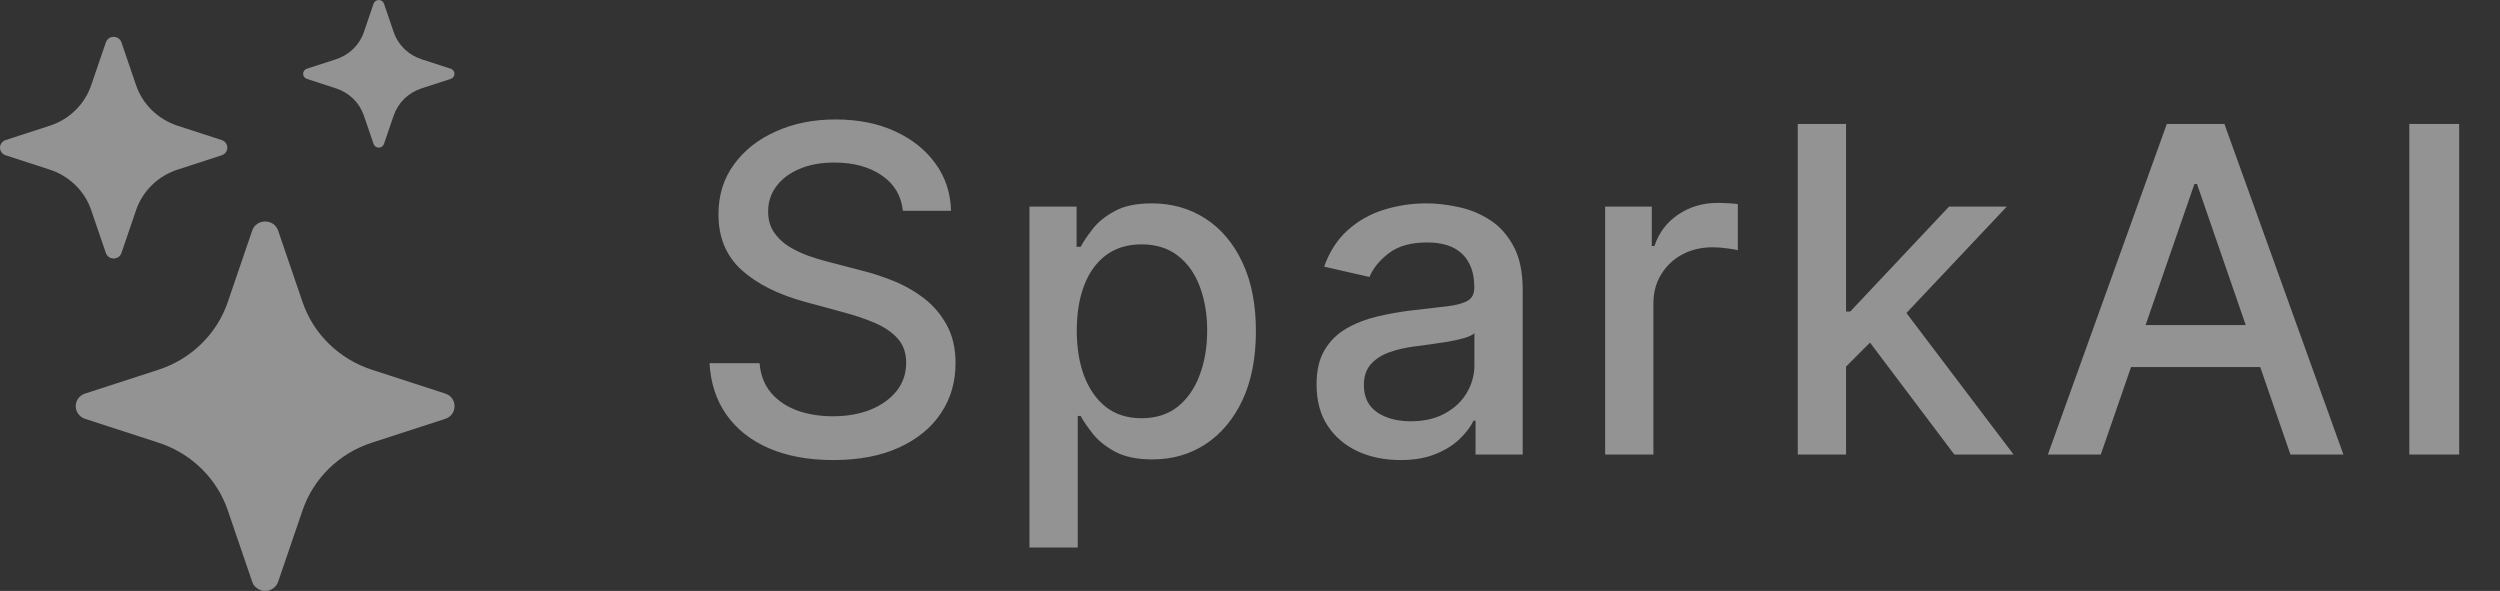 <svg width="55" height="13" viewBox="0 0 55 13" fill="none" xmlns="http://www.w3.org/2000/svg">
<rect x="0" y="0" width="55" height="13" fill="#333333" stroke="none"/>
<path d="M5.548 5.074C5.639 4.806 6.028 4.806 6.119 5.074L6.657 6.648C6.775 6.994 6.974 7.309 7.239 7.566C7.503 7.824 7.826 8.018 8.181 8.134L9.794 8.658C10.069 8.747 10.069 9.126 9.794 9.215L8.18 9.739C7.825 9.854 7.503 10.049 7.238 10.307C6.974 10.565 6.775 10.879 6.657 11.225L6.119 12.798C6.099 12.857 6.061 12.908 6.01 12.944C5.958 12.98 5.897 13 5.833 13C5.77 13 5.708 12.98 5.657 12.944C5.606 12.908 5.567 12.857 5.548 12.798L5.01 11.224C4.892 10.879 4.693 10.564 4.428 10.306C4.164 10.049 3.842 9.854 3.487 9.739L1.873 9.215C1.813 9.196 1.76 9.158 1.723 9.108C1.686 9.058 1.666 8.998 1.666 8.936C1.666 8.875 1.686 8.814 1.723 8.764C1.76 8.714 1.813 8.677 1.873 8.658L3.487 8.134C3.842 8.018 4.164 7.824 4.428 7.566C4.693 7.308 4.892 6.994 5.01 6.648L5.548 5.074ZM2.329 0.932C2.341 0.896 2.364 0.866 2.395 0.844C2.425 0.822 2.462 0.811 2.5 0.811C2.538 0.811 2.575 0.822 2.606 0.844C2.637 0.866 2.66 0.896 2.672 0.932L2.994 1.876C3.139 2.297 3.477 2.626 3.909 2.767L4.877 3.081C4.913 3.093 4.944 3.116 4.967 3.146C4.989 3.176 5.001 3.212 5.001 3.249C5.001 3.286 4.989 3.322 4.967 3.352C4.944 3.382 4.913 3.405 4.877 3.416L3.909 3.731C3.696 3.8 3.502 3.916 3.343 4.071C3.185 4.226 3.065 4.414 2.994 4.622L2.672 5.566C2.66 5.601 2.637 5.632 2.606 5.654C2.575 5.675 2.538 5.687 2.5 5.687C2.462 5.687 2.425 5.675 2.395 5.654C2.364 5.632 2.341 5.601 2.329 5.566L2.006 4.622C1.936 4.414 1.816 4.226 1.657 4.071C1.499 3.916 1.305 3.8 1.092 3.731L0.124 3.416C0.088 3.405 0.056 3.382 0.034 3.352C0.012 3.322 0 3.286 0 3.249C0 3.212 0.012 3.176 0.034 3.146C0.056 3.116 0.088 3.093 0.124 3.081L1.092 2.767C1.305 2.698 1.499 2.582 1.657 2.427C1.816 2.272 1.936 2.083 2.006 1.876L2.329 0.932ZM8.219 0.079C8.227 0.056 8.243 0.036 8.263 0.022C8.284 0.008 8.308 0 8.333 0C8.358 0 8.383 0.008 8.403 0.022C8.424 0.036 8.439 0.056 8.447 0.079L8.662 0.708C8.758 0.989 8.984 1.209 9.272 1.303L9.917 1.512C9.941 1.52 9.961 1.536 9.976 1.555C9.991 1.575 9.998 1.599 9.998 1.624C9.998 1.648 9.991 1.672 9.976 1.692C9.961 1.712 9.941 1.727 9.917 1.735L9.272 1.945C9.13 1.991 9.001 2.069 8.895 2.172C8.79 2.275 8.71 2.401 8.662 2.539L8.447 3.168C8.439 3.191 8.424 3.212 8.403 3.226C8.383 3.24 8.358 3.248 8.333 3.248C8.308 3.248 8.284 3.24 8.263 3.226C8.243 3.212 8.227 3.191 8.219 3.168L8.004 2.539C7.956 2.401 7.877 2.275 7.771 2.172C7.665 2.069 7.536 1.991 7.394 1.945L6.75 1.735C6.726 1.727 6.706 1.712 6.691 1.692C6.677 1.672 6.669 1.648 6.669 1.624C6.669 1.599 6.677 1.575 6.691 1.555C6.706 1.536 6.726 1.52 6.75 1.512L7.395 1.303C7.683 1.209 7.909 0.989 8.005 0.708L8.219 0.079Z" fill="white" fill-opacity="0.47"/>
<path d="M19.864 4.638C19.827 4.302 19.67 4.041 19.396 3.857C19.121 3.67 18.775 3.576 18.359 3.576C18.061 3.576 17.802 3.623 17.585 3.718C17.367 3.81 17.198 3.938 17.077 4.102C16.958 4.263 16.899 4.446 16.899 4.652C16.899 4.825 16.939 4.974 17.02 5.099C17.103 5.225 17.211 5.33 17.343 5.415C17.478 5.498 17.622 5.568 17.776 5.625C17.93 5.679 18.078 5.724 18.22 5.76L18.93 5.945C19.163 6.001 19.4 6.078 19.644 6.175C19.888 6.272 20.114 6.4 20.323 6.559C20.531 6.718 20.699 6.914 20.827 7.148C20.957 7.383 21.022 7.663 21.022 7.99C21.022 8.402 20.916 8.768 20.703 9.087C20.492 9.407 20.185 9.659 19.783 9.844C19.383 10.028 18.898 10.121 18.33 10.121C17.786 10.121 17.315 10.034 16.917 9.862C16.519 9.689 16.208 9.444 15.983 9.126C15.758 8.807 15.634 8.428 15.61 7.99H16.711C16.732 8.253 16.818 8.472 16.967 8.647C17.118 8.82 17.311 8.949 17.546 9.034C17.782 9.117 18.041 9.158 18.323 9.158C18.633 9.158 18.909 9.11 19.151 9.013C19.395 8.913 19.586 8.776 19.726 8.601C19.866 8.423 19.936 8.216 19.936 7.979C19.936 7.764 19.874 7.588 19.751 7.45C19.63 7.313 19.465 7.199 19.257 7.109C19.051 7.019 18.818 6.94 18.558 6.871L17.698 6.637C17.116 6.478 16.654 6.245 16.313 5.938C15.975 5.63 15.806 5.223 15.806 4.716C15.806 4.297 15.919 3.931 16.146 3.619C16.374 3.306 16.681 3.063 17.07 2.891C17.458 2.715 17.896 2.628 18.384 2.628C18.876 2.628 19.311 2.714 19.687 2.887C20.066 3.06 20.364 3.298 20.582 3.601C20.8 3.902 20.913 4.247 20.923 4.638H19.864ZM22.648 12.046V4.545H23.685V5.43H23.774C23.835 5.316 23.924 5.185 24.04 5.036C24.156 4.886 24.317 4.756 24.523 4.645C24.729 4.531 25.001 4.474 25.34 4.474C25.78 4.474 26.173 4.586 26.519 4.808C26.864 5.031 27.136 5.352 27.332 5.771C27.531 6.19 27.63 6.694 27.63 7.283C27.63 7.873 27.532 8.378 27.336 8.8C27.139 9.219 26.869 9.542 26.526 9.769C26.183 9.994 25.791 10.107 25.351 10.107C25.019 10.107 24.748 10.051 24.537 9.94C24.329 9.828 24.166 9.698 24.047 9.549C23.929 9.4 23.838 9.267 23.774 9.151H23.71V12.046H22.648ZM23.689 7.273C23.689 7.656 23.744 7.992 23.855 8.281C23.967 8.57 24.128 8.796 24.338 8.96C24.549 9.12 24.807 9.201 25.113 9.201C25.43 9.201 25.695 9.117 25.908 8.949C26.121 8.778 26.282 8.548 26.391 8.256C26.502 7.965 26.558 7.637 26.558 7.273C26.558 6.913 26.503 6.59 26.395 6.303C26.288 6.017 26.127 5.791 25.912 5.625C25.699 5.459 25.432 5.376 25.113 5.376C24.805 5.376 24.544 5.456 24.331 5.614C24.121 5.773 23.961 5.994 23.852 6.278C23.743 6.562 23.689 6.894 23.689 7.273ZM30.807 10.121C30.462 10.121 30.149 10.057 29.87 9.929C29.59 9.799 29.369 9.611 29.206 9.364C29.045 9.118 28.964 8.816 28.964 8.459C28.964 8.151 29.023 7.898 29.142 7.699C29.26 7.5 29.42 7.343 29.621 7.227C29.823 7.111 30.047 7.023 30.296 6.964C30.545 6.905 30.798 6.86 31.056 6.829C31.383 6.791 31.648 6.76 31.851 6.737C32.055 6.71 32.203 6.669 32.295 6.612C32.388 6.555 32.434 6.463 32.434 6.335V6.31C32.434 6 32.346 5.76 32.171 5.589C31.998 5.419 31.74 5.334 31.397 5.334C31.039 5.334 30.758 5.413 30.552 5.572C30.348 5.728 30.207 5.902 30.129 6.094L29.131 5.866C29.25 5.535 29.422 5.268 29.65 5.064C29.879 4.858 30.143 4.709 30.442 4.616C30.74 4.522 31.054 4.474 31.383 4.474C31.601 4.474 31.831 4.5 32.075 4.553C32.321 4.602 32.551 4.695 32.764 4.83C32.98 4.964 33.156 5.157 33.293 5.408C33.431 5.657 33.499 5.98 33.499 6.378V10H32.462V9.254H32.42C32.351 9.392 32.248 9.527 32.111 9.659C31.973 9.792 31.797 9.902 31.581 9.989C31.366 10.077 31.108 10.121 30.807 10.121ZM31.038 9.268C31.332 9.268 31.583 9.21 31.791 9.094C32.002 8.978 32.162 8.827 32.27 8.64C32.382 8.451 32.437 8.248 32.437 8.033V7.33C32.4 7.367 32.326 7.403 32.217 7.436C32.111 7.467 31.989 7.494 31.851 7.518C31.714 7.539 31.58 7.559 31.45 7.578C31.32 7.595 31.211 7.609 31.123 7.621C30.918 7.647 30.729 7.691 30.559 7.752C30.391 7.814 30.256 7.902 30.154 8.018C30.055 8.132 30.005 8.284 30.005 8.473C30.005 8.736 30.102 8.935 30.296 9.07C30.49 9.202 30.738 9.268 31.038 9.268ZM35.313 10V4.545H36.34V5.412H36.397C36.496 5.118 36.671 4.888 36.922 4.719C37.175 4.549 37.462 4.464 37.781 4.464C37.848 4.464 37.926 4.466 38.016 4.471C38.108 4.476 38.18 4.482 38.232 4.489V5.504C38.19 5.492 38.114 5.479 38.005 5.465C37.896 5.449 37.787 5.44 37.678 5.44C37.428 5.44 37.204 5.494 37.007 5.6C36.813 5.704 36.659 5.85 36.546 6.037C36.432 6.222 36.375 6.432 36.375 6.669V10H35.313ZM40.528 8.15L40.521 6.854H40.705L42.879 4.545H44.15L41.671 7.173H41.504L40.528 8.15ZM39.551 10V2.727H40.613V10H39.551ZM42.996 10L41.043 7.408L41.774 6.665L44.299 10H42.996ZM46.217 10H45.053L47.67 2.727H48.937L51.555 10H50.39L48.334 4.048H48.277L46.217 10ZM46.413 7.152H50.191V8.075H46.413V7.152ZM54.102 2.727V10H53.005V2.727H54.102Z" fill="white" fill-opacity="0.47"/>
</svg>
